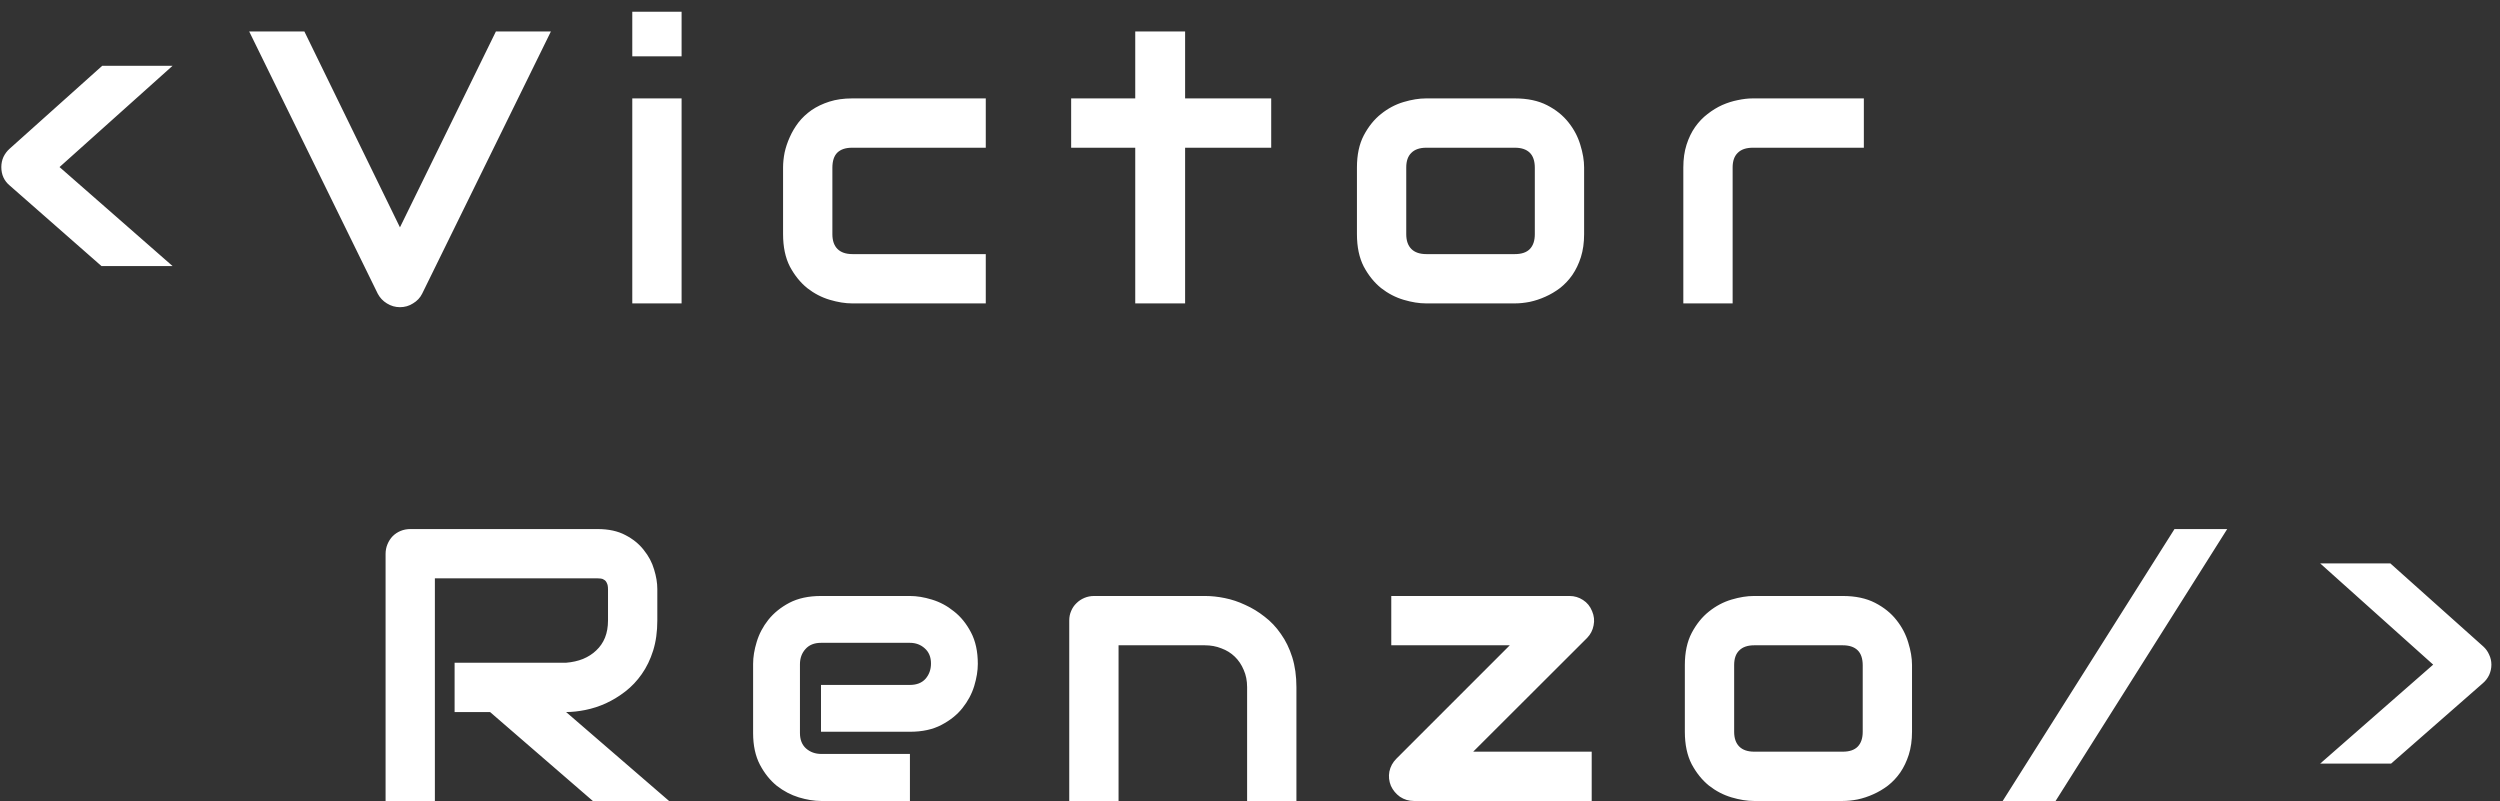 <svg width="206" height="66" viewBox="0 0 206 66" fill="none" xmlns="http://www.w3.org/2000/svg">
<rect x="0" y="0" width="206" height="66" fill="#333333" stroke="none"/>
<path d="M14.219 5.422L4.906 13.766L14.219 21.922H8.359L0.812 15.297C0.344 14.912 0.109 14.401 0.109 13.766C0.109 13.474 0.167 13.198 0.281 12.938C0.406 12.677 0.573 12.453 0.781 12.266L8.422 5.422H14.219ZM45.394 2.594L34.784 24.203C34.618 24.537 34.368 24.802 34.034 25C33.712 25.208 33.352 25.312 32.956 25.312C32.571 25.312 32.212 25.208 31.878 25C31.555 24.802 31.305 24.537 31.128 24.203L20.534 2.594H25.081L32.956 18.734L40.862 2.594H45.394ZM56.163 4.641H52.1V0.969H56.163V4.641ZM56.163 25H52.1V8.109H56.163V25ZM81.228 25H70.213C69.65 25 69.035 24.901 68.369 24.703C67.702 24.505 67.082 24.182 66.509 23.734C65.947 23.276 65.473 22.688 65.088 21.969C64.713 21.24 64.525 20.349 64.525 19.297V13.797C64.525 13.412 64.567 13.005 64.65 12.578C64.744 12.151 64.884 11.729 65.072 11.312C65.259 10.885 65.499 10.479 65.791 10.094C66.093 9.708 66.452 9.37 66.869 9.078C67.296 8.786 67.785 8.552 68.338 8.375C68.89 8.198 69.515 8.109 70.213 8.109H81.228V12.172H70.213C69.681 12.172 69.275 12.307 68.994 12.578C68.723 12.849 68.588 13.266 68.588 13.828V19.297C68.588 19.828 68.728 20.234 69.009 20.516C69.291 20.797 69.702 20.938 70.244 20.938H81.228V25ZM104.747 12.172H97.653V25H93.544V12.172H88.263V8.109H93.544V2.594H97.653V8.109H104.747V12.172ZM130.531 19.297C130.531 19.995 130.443 20.625 130.266 21.188C130.089 21.74 129.854 22.229 129.562 22.656C129.271 23.073 128.932 23.432 128.547 23.734C128.161 24.026 127.755 24.266 127.328 24.453C126.911 24.641 126.484 24.781 126.047 24.875C125.62 24.958 125.214 25 124.828 25H117.5C116.938 25 116.323 24.901 115.656 24.703C114.99 24.505 114.37 24.182 113.797 23.734C113.234 23.276 112.76 22.688 112.375 21.969C112 21.24 111.812 20.349 111.812 19.297V13.797C111.812 12.755 112 11.875 112.375 11.156C112.76 10.427 113.234 9.839 113.797 9.391C114.37 8.932 114.99 8.604 115.656 8.406C116.323 8.208 116.938 8.109 117.5 8.109H124.828C125.87 8.109 126.755 8.297 127.484 8.672C128.214 9.047 128.802 9.521 129.25 10.094C129.698 10.656 130.021 11.271 130.219 11.938C130.427 12.604 130.531 13.224 130.531 13.797V19.297ZM126.469 13.828C126.469 13.266 126.328 12.849 126.047 12.578C125.766 12.307 125.359 12.172 124.828 12.172H117.531C116.99 12.172 116.578 12.312 116.297 12.594C116.016 12.865 115.875 13.266 115.875 13.797V19.297C115.875 19.828 116.016 20.234 116.297 20.516C116.578 20.797 116.99 20.938 117.531 20.938H124.828C125.38 20.938 125.792 20.797 126.062 20.516C126.333 20.234 126.469 19.828 126.469 19.297V13.828ZM153.581 12.172H144.441C143.889 12.172 143.472 12.312 143.191 12.594C142.909 12.865 142.769 13.266 142.769 13.797V25H138.706V13.797C138.706 13.099 138.795 12.474 138.972 11.922C139.149 11.37 139.383 10.885 139.675 10.469C139.977 10.042 140.321 9.682 140.706 9.391C141.092 9.089 141.493 8.844 141.909 8.656C142.336 8.469 142.764 8.333 143.191 8.25C143.628 8.156 144.034 8.109 144.409 8.109H153.581V12.172ZM54.163 51.125C54.163 52.052 54.048 52.88 53.819 53.609C53.59 54.339 53.277 54.984 52.881 55.547C52.496 56.099 52.048 56.573 51.538 56.969C51.027 57.365 50.491 57.693 49.928 57.953C49.376 58.203 48.813 58.385 48.241 58.5C47.678 58.615 47.147 58.672 46.647 58.672L55.131 66H48.85L40.381 58.672H37.459V54.609H46.647C47.157 54.568 47.621 54.464 48.038 54.297C48.465 54.12 48.829 53.885 49.131 53.594C49.444 53.302 49.683 52.953 49.85 52.547C50.017 52.13 50.1 51.656 50.1 51.125V48.562C50.1 48.333 50.069 48.161 50.006 48.047C49.954 47.922 49.881 47.833 49.788 47.781C49.704 47.719 49.61 47.682 49.506 47.672C49.413 47.661 49.324 47.656 49.241 47.656H35.834V66H31.772V45.641C31.772 45.359 31.824 45.094 31.928 44.844C32.032 44.594 32.173 44.375 32.35 44.188C32.538 44 32.756 43.854 33.006 43.75C33.256 43.646 33.527 43.594 33.819 43.594H49.241C50.147 43.594 50.913 43.76 51.538 44.094C52.163 44.417 52.668 44.828 53.053 45.328C53.449 45.818 53.73 46.349 53.897 46.922C54.074 47.495 54.163 48.031 54.163 48.531V51.125ZM80.572 54.703C80.572 55.266 80.473 55.875 80.275 56.531C80.077 57.177 79.754 57.781 79.306 58.344C78.869 58.896 78.291 59.359 77.572 59.734C76.864 60.109 75.999 60.297 74.978 60.297H67.65V56.438H74.978C75.53 56.438 75.957 56.271 76.259 55.938C76.561 55.594 76.713 55.172 76.713 54.672C76.713 54.141 76.541 53.724 76.197 53.422C75.864 53.12 75.457 52.969 74.978 52.969H67.65C67.098 52.969 66.671 53.141 66.369 53.484C66.067 53.818 65.916 54.234 65.916 54.734V60.406C65.916 60.948 66.082 61.37 66.416 61.672C66.759 61.974 67.181 62.125 67.681 62.125H74.978V66H67.65C67.088 66 66.478 65.901 65.822 65.703C65.176 65.505 64.572 65.188 64.009 64.75C63.457 64.302 62.994 63.724 62.619 63.016C62.244 62.297 62.056 61.427 62.056 60.406V54.703C62.056 54.141 62.155 53.536 62.353 52.891C62.551 52.234 62.869 51.63 63.306 51.078C63.754 50.516 64.332 50.047 65.041 49.672C65.759 49.297 66.629 49.109 67.65 49.109H74.978C75.541 49.109 76.145 49.208 76.791 49.406C77.447 49.604 78.051 49.927 78.603 50.375C79.166 50.812 79.634 51.391 80.009 52.109C80.384 52.818 80.572 53.682 80.572 54.703ZM106.825 66H102.762V56.625C102.762 56.094 102.669 55.62 102.481 55.203C102.304 54.776 102.059 54.411 101.747 54.109C101.434 53.807 101.065 53.578 100.637 53.422C100.221 53.255 99.768 53.172 99.278 53.172H92.169V66H88.106V51.125C88.106 50.844 88.158 50.583 88.263 50.344C88.367 50.094 88.513 49.88 88.7 49.703C88.888 49.516 89.106 49.37 89.356 49.266C89.606 49.161 89.872 49.109 90.153 49.109H99.309C99.82 49.109 100.356 49.167 100.919 49.281C101.492 49.396 102.054 49.583 102.606 49.844C103.169 50.094 103.7 50.417 104.2 50.812C104.71 51.198 105.158 51.672 105.544 52.234C105.94 52.786 106.252 53.427 106.481 54.156C106.71 54.885 106.825 55.708 106.825 56.625V66ZM131.188 50.359C131.354 50.745 131.396 51.135 131.312 51.531C131.24 51.927 131.062 52.271 130.781 52.562L121.391 61.938H131.156V66H116.5C116.083 66 115.703 65.885 115.359 65.656C115.026 65.417 114.776 65.115 114.609 64.75C114.453 64.365 114.411 63.974 114.484 63.578C114.568 63.172 114.76 62.818 115.062 62.516L124.406 53.172H114.641V49.109H129.328C129.734 49.109 130.104 49.219 130.438 49.438C130.781 49.656 131.031 49.964 131.188 50.359ZM157.55 60.297C157.55 60.995 157.461 61.625 157.284 62.188C157.107 62.74 156.873 63.229 156.581 63.656C156.29 64.073 155.951 64.432 155.566 64.734C155.18 65.026 154.774 65.266 154.347 65.453C153.93 65.641 153.503 65.781 153.066 65.875C152.639 65.958 152.232 66 151.847 66H144.519C143.956 66 143.342 65.901 142.675 65.703C142.008 65.505 141.389 65.182 140.816 64.734C140.253 64.276 139.779 63.688 139.394 62.969C139.019 62.24 138.831 61.349 138.831 60.297V54.797C138.831 53.755 139.019 52.875 139.394 52.156C139.779 51.427 140.253 50.839 140.816 50.391C141.389 49.932 142.008 49.604 142.675 49.406C143.342 49.208 143.956 49.109 144.519 49.109H151.847C152.889 49.109 153.774 49.297 154.503 49.672C155.232 50.047 155.821 50.521 156.269 51.094C156.717 51.656 157.04 52.271 157.238 52.938C157.446 53.604 157.55 54.224 157.55 54.797V60.297ZM153.488 54.828C153.488 54.266 153.347 53.849 153.066 53.578C152.784 53.307 152.378 53.172 151.847 53.172H144.55C144.008 53.172 143.597 53.312 143.316 53.594C143.034 53.865 142.894 54.266 142.894 54.797V60.297C142.894 60.828 143.034 61.234 143.316 61.516C143.597 61.797 144.008 61.938 144.55 61.938H151.847C152.399 61.938 152.81 61.797 153.081 61.516C153.352 61.234 153.488 60.828 153.488 60.297V54.828ZM183.522 43.594L169.381 66H165.022L179.178 43.594H183.522ZM196.962 46.422L204.619 53.266C204.827 53.453 204.989 53.677 205.103 53.938C205.228 54.198 205.291 54.474 205.291 54.766C205.291 55.068 205.228 55.354 205.103 55.625C204.978 55.885 204.806 56.109 204.587 56.297L197.025 62.922H191.181L200.494 54.766L191.181 46.422H196.962Z" fill="white"/>
</svg>
